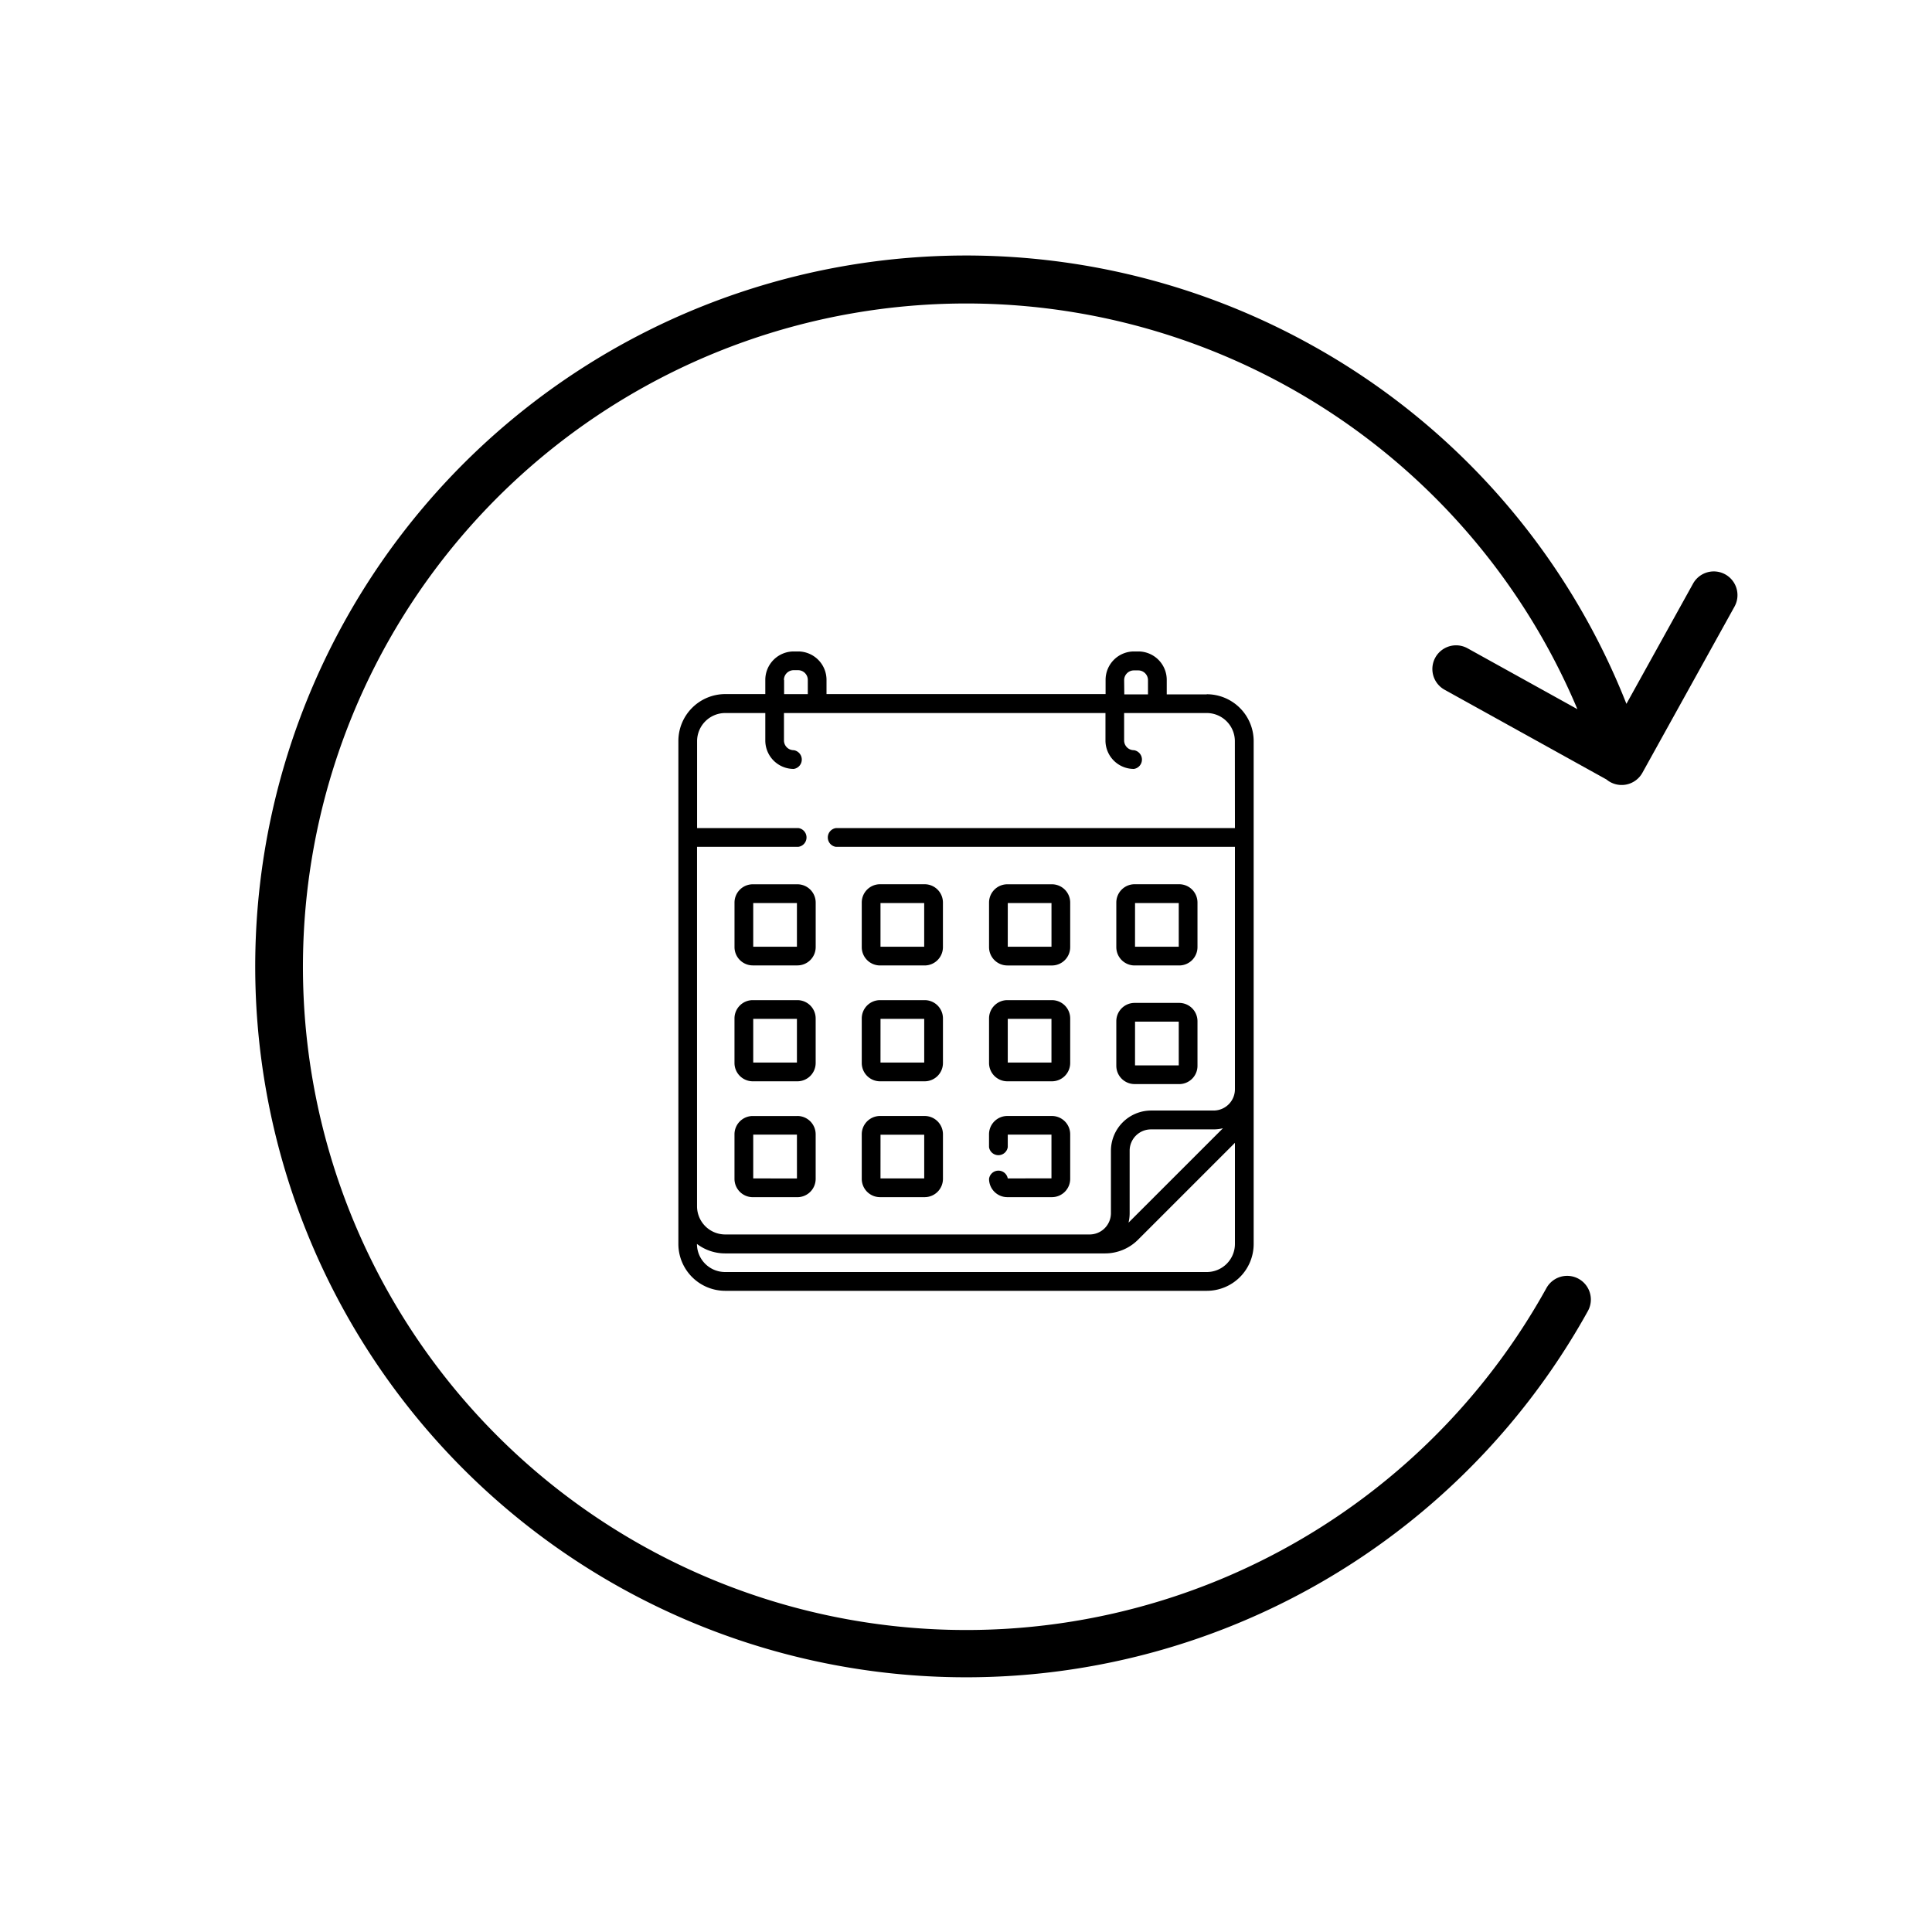 <svg xmlns="http://www.w3.org/2000/svg" xmlns:xlink="http://www.w3.org/1999/xlink" width="81.566" height="81.566" viewBox="0 0 81.566 81.566"><defs><clipPath id="a"><rect width="81.566" height="81.566" fill="none"></rect></clipPath></defs><g clip-path="url(#a)"><g transform="translate(-1000.002 -2276)"><g transform="matrix(0.875, 0.485, -0.485, 0.875, 1029.09, 2276)"><g transform="translate(0)"><path d="M30,0A29.829,29.829,0,0,1,49,6.8V1a1,1,0,0,1,2,0V9c0,.008,0,.015,0,.023A1,1,0,0,1,49.811,10H42a1,1,0,1,1,0-2h5.3A27.99,27.99,0,1,0,58,30a1,1,0,0,1,2,0A30,30,0,1,1,30,0Z"></path></g></g><g transform="translate(1003.012 2303.503)"><path d="M44.891,13.257h1.883a.773.773,0,0,0,.772-.772V10.6a.773.773,0,0,0-.772-.772H44.891a.773.773,0,0,0-.772.772v1.883A.773.773,0,0,0,44.891,13.257Zm.019-2.636h1.845v1.845H44.909Zm-.019,7.645h1.883a.773.773,0,0,0,.772-.772V15.61a.773.773,0,0,0-.772-.772H44.891a.773.773,0,0,0-.772.772v1.883A.773.773,0,0,0,44.891,18.265Zm.019-2.636h1.845v1.845H44.909Zm-5.392-2.372H41.4a.773.773,0,0,0,.772-.772V10.6A.773.773,0,0,0,41.4,9.83H39.518a.773.773,0,0,0-.772.772v1.883A.773.773,0,0,0,39.518,13.257Zm.019-2.636h1.845v1.845H39.536Zm-8.882,8.991H28.771a.773.773,0,0,0-.772.772v1.883a.773.773,0,0,0,.772.772h1.883a.773.773,0,0,0,.772-.772V20.384A.773.773,0,0,0,30.654,19.612Zm-.019,2.636H28.79V20.4h1.845ZM30.654,9.83H28.771A.773.773,0,0,0,28,10.6v1.883a.773.773,0,0,0,.772.772h1.883a.773.773,0,0,0,.772-.772V10.6A.773.773,0,0,0,30.654,9.83Zm-.019,2.636H28.79V10.621h1.845Zm8.882,5.682H41.4a.773.773,0,0,0,.772-.772V15.493a.773.773,0,0,0-.772-.772H39.518a.773.773,0,0,0-.772.772v1.883A.773.773,0,0,0,39.518,18.148Zm.019-2.636h1.845v1.845H39.536Zm8.4-13.7H46.248V1.2a1.2,1.2,0,0,0-1.2-1.2h-.182a1.2,1.2,0,0,0-1.2,1.2v.6H31.884V1.2a1.2,1.2,0,0,0-1.2-1.2H30.5a1.2,1.2,0,0,0-1.2,1.2v.6h-1.69a1.982,1.982,0,0,0-1.98,1.98V25.016A1.979,1.979,0,0,0,27.6,26.993H47.941a1.979,1.979,0,0,0,1.977-1.977V3.787a1.982,1.982,0,0,0-1.98-1.98Zm-3.486-.6a.412.412,0,0,1,.412-.412h.182a.412.412,0,0,1,.412.412v.6h-1Zm-14.364,0A.412.412,0,0,1,30.5.791h.182a.412.412,0,0,1,.412.412v.6h-1V1.2ZM49.127,25.016A1.188,1.188,0,0,1,47.941,26.2H27.6a1.188,1.188,0,0,1-1.186-1.186v0a1.969,1.969,0,0,0,1.189.4H43.638a1.967,1.967,0,0,0,1.4-.58l4.089-4.089Zm-4.493-.9a1.691,1.691,0,0,0,.048-.4V21.078a.9.9,0,0,1,.9-.9h2.639a1.691,1.691,0,0,0,.4-.048ZM49.127,7.458H32.279a.4.4,0,0,0,0,.791H49.127V18.482a.9.9,0,0,1-.9.9H45.585a1.7,1.7,0,0,0-1.693,1.693v2.639a.9.9,0,0,1-.9.9H27.607a1.19,1.19,0,0,1-1.189-1.189V8.248H30.7a.4.4,0,0,0,0-.791h-4.28V3.787A1.19,1.19,0,0,1,27.607,2.6H29.3V3.76a1.2,1.2,0,0,0,1.2,1.2.4.4,0,0,0,0-.791.412.412,0,0,1-.412-.412V2.6H43.661V3.76a1.2,1.2,0,0,0,1.2,1.2.4.4,0,0,0,0-.791.412.412,0,0,1-.412-.412V2.6h3.486a1.19,1.19,0,0,1,1.189,1.189ZM30.654,14.721H28.771a.773.773,0,0,0-.772.772v1.883a.773.773,0,0,0,.772.772h1.883a.773.773,0,0,0,.772-.772V15.493A.773.773,0,0,0,30.654,14.721Zm-.019,2.636H28.79V15.512h1.845Zm3.509-4.1h1.883a.773.773,0,0,0,.772-.772V10.6a.773.773,0,0,0-.772-.772H34.144a.773.773,0,0,0-.772.772v1.883A.773.773,0,0,0,34.144,13.257Zm.019-2.636h1.845v1.845H34.163Zm5.373,11.627a.4.4,0,0,0-.79.019.773.773,0,0,0,.772.772H41.4a.773.773,0,0,0,.772-.772V20.384a.773.773,0,0,0-.772-.772H39.517a.773.773,0,0,0-.772.772v.543a.4.4,0,0,0,.791,0V20.4h1.845v1.845Zm-5.391-4.1h1.883a.773.773,0,0,0,.772-.772V15.493a.773.773,0,0,0-.772-.772H34.144a.773.773,0,0,0-.772.772v1.883A.773.773,0,0,0,34.144,18.148Zm.019-2.636h1.845v1.845H34.163Zm-.019,7.527h1.883a.773.773,0,0,0,.772-.772V20.384a.773.773,0,0,0-.772-.772H34.144a.773.773,0,0,0-.772.772v1.883A.773.773,0,0,0,34.144,23.039Zm.019-2.636h1.845v1.845H34.163Z"></path></g></g></g></svg>
